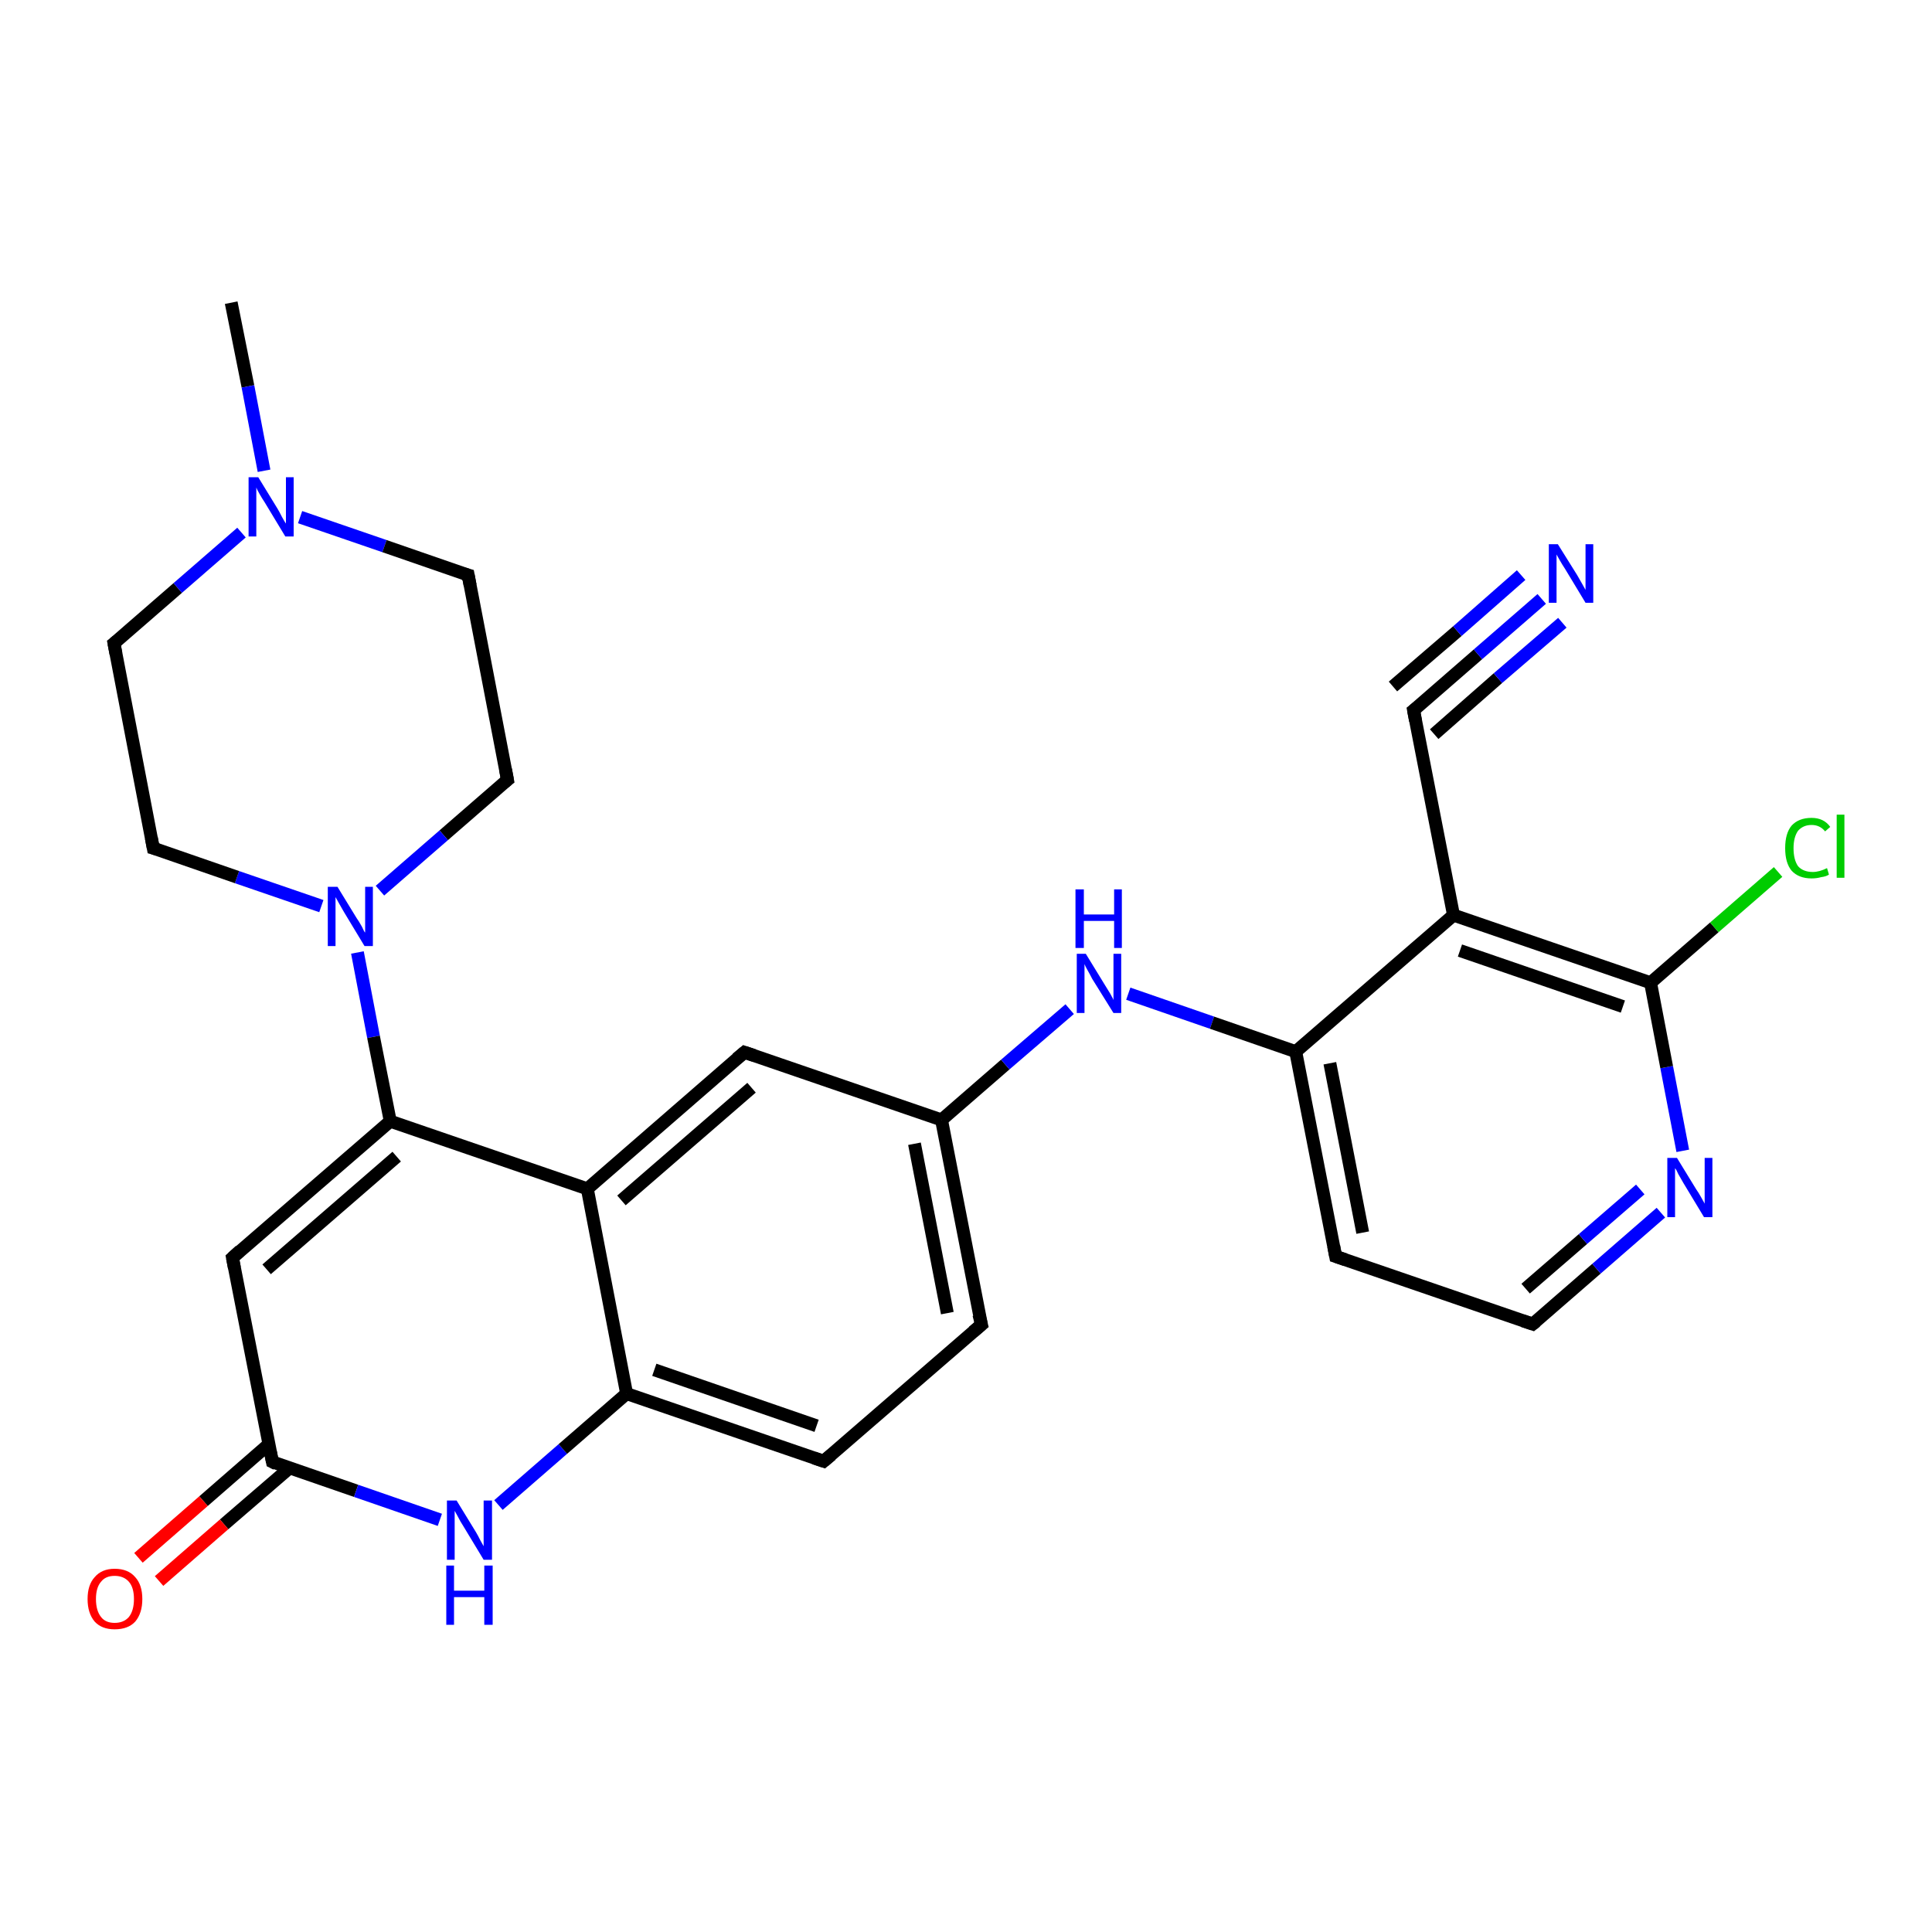 <?xml version='1.0' encoding='iso-8859-1'?>
<svg version='1.1' baseProfile='full'
              xmlns='http://www.w3.org/2000/svg'
                      xmlns:rdkit='http://www.rdkit.org/xml'
                      xmlns:xlink='http://www.w3.org/1999/xlink'
                  xml:space='preserve'
width='300px' height='300px' viewBox='0 0 300 300'>
<!-- END OF HEADER -->
<rect style='opacity:1.0;fill:#FFFFFF;stroke:none' width='300.0' height='300.0' x='0.0' y='0.0'> </rect>
<path class='bond-0 atom-0 atom-1' d='M 35.9,47.0 L 38.5,60.0' style='fill:none;fill-rule:evenodd;stroke:#000000;stroke-width:2.0px;stroke-linecap:butt;stroke-linejoin:miter;stroke-opacity:1' />
<path class='bond-0 atom-0 atom-1' d='M 38.5,60.0 L 41.0,73.1' style='fill:none;fill-rule:evenodd;stroke:#0000FF;stroke-width:2.0px;stroke-linecap:butt;stroke-linejoin:miter;stroke-opacity:1' />
<path class='bond-1 atom-1 atom-2' d='M 46.6,80.3 L 59.7,84.8' style='fill:none;fill-rule:evenodd;stroke:#0000FF;stroke-width:2.0px;stroke-linecap:butt;stroke-linejoin:miter;stroke-opacity:1' />
<path class='bond-1 atom-1 atom-2' d='M 59.7,84.8 L 72.7,89.3' style='fill:none;fill-rule:evenodd;stroke:#000000;stroke-width:2.0px;stroke-linecap:butt;stroke-linejoin:miter;stroke-opacity:1' />
<path class='bond-2 atom-2 atom-3' d='M 72.7,89.3 L 78.8,121.1' style='fill:none;fill-rule:evenodd;stroke:#000000;stroke-width:2.0px;stroke-linecap:butt;stroke-linejoin:miter;stroke-opacity:1' />
<path class='bond-3 atom-3 atom-4' d='M 78.8,121.1 L 68.9,129.7' style='fill:none;fill-rule:evenodd;stroke:#000000;stroke-width:2.0px;stroke-linecap:butt;stroke-linejoin:miter;stroke-opacity:1' />
<path class='bond-3 atom-3 atom-4' d='M 68.9,129.7 L 59.0,138.3' style='fill:none;fill-rule:evenodd;stroke:#0000FF;stroke-width:2.0px;stroke-linecap:butt;stroke-linejoin:miter;stroke-opacity:1' />
<path class='bond-4 atom-4 atom-5' d='M 49.9,140.7 L 36.8,136.2' style='fill:none;fill-rule:evenodd;stroke:#0000FF;stroke-width:2.0px;stroke-linecap:butt;stroke-linejoin:miter;stroke-opacity:1' />
<path class='bond-4 atom-4 atom-5' d='M 36.8,136.2 L 23.8,131.7' style='fill:none;fill-rule:evenodd;stroke:#000000;stroke-width:2.0px;stroke-linecap:butt;stroke-linejoin:miter;stroke-opacity:1' />
<path class='bond-5 atom-5 atom-6' d='M 23.8,131.7 L 17.7,99.9' style='fill:none;fill-rule:evenodd;stroke:#000000;stroke-width:2.0px;stroke-linecap:butt;stroke-linejoin:miter;stroke-opacity:1' />
<path class='bond-6 atom-4 atom-7' d='M 55.5,147.9 L 58.0,161.0' style='fill:none;fill-rule:evenodd;stroke:#0000FF;stroke-width:2.0px;stroke-linecap:butt;stroke-linejoin:miter;stroke-opacity:1' />
<path class='bond-6 atom-4 atom-7' d='M 58.0,161.0 L 60.6,174.1' style='fill:none;fill-rule:evenodd;stroke:#000000;stroke-width:2.0px;stroke-linecap:butt;stroke-linejoin:miter;stroke-opacity:1' />
<path class='bond-7 atom-7 atom-8' d='M 60.6,174.1 L 36.1,195.3' style='fill:none;fill-rule:evenodd;stroke:#000000;stroke-width:2.0px;stroke-linecap:butt;stroke-linejoin:miter;stroke-opacity:1' />
<path class='bond-7 atom-7 atom-8' d='M 61.6,179.6 L 41.4,197.1' style='fill:none;fill-rule:evenodd;stroke:#000000;stroke-width:2.0px;stroke-linecap:butt;stroke-linejoin:miter;stroke-opacity:1' />
<path class='bond-8 atom-8 atom-9' d='M 36.1,195.3 L 42.3,227.0' style='fill:none;fill-rule:evenodd;stroke:#000000;stroke-width:2.0px;stroke-linecap:butt;stroke-linejoin:miter;stroke-opacity:1' />
<path class='bond-9 atom-9 atom-10' d='M 41.7,224.3 L 31.6,233.1' style='fill:none;fill-rule:evenodd;stroke:#000000;stroke-width:2.0px;stroke-linecap:butt;stroke-linejoin:miter;stroke-opacity:1' />
<path class='bond-9 atom-9 atom-10' d='M 31.6,233.1 L 21.5,241.9' style='fill:none;fill-rule:evenodd;stroke:#FF0000;stroke-width:2.0px;stroke-linecap:butt;stroke-linejoin:miter;stroke-opacity:1' />
<path class='bond-9 atom-9 atom-10' d='M 44.9,228.0 L 34.8,236.7' style='fill:none;fill-rule:evenodd;stroke:#000000;stroke-width:2.0px;stroke-linecap:butt;stroke-linejoin:miter;stroke-opacity:1' />
<path class='bond-9 atom-9 atom-10' d='M 34.8,236.7 L 24.7,245.5' style='fill:none;fill-rule:evenodd;stroke:#FF0000;stroke-width:2.0px;stroke-linecap:butt;stroke-linejoin:miter;stroke-opacity:1' />
<path class='bond-10 atom-9 atom-11' d='M 42.3,227.0 L 55.3,231.5' style='fill:none;fill-rule:evenodd;stroke:#000000;stroke-width:2.0px;stroke-linecap:butt;stroke-linejoin:miter;stroke-opacity:1' />
<path class='bond-10 atom-9 atom-11' d='M 55.3,231.5 L 68.3,236.0' style='fill:none;fill-rule:evenodd;stroke:#0000FF;stroke-width:2.0px;stroke-linecap:butt;stroke-linejoin:miter;stroke-opacity:1' />
<path class='bond-11 atom-11 atom-12' d='M 77.4,233.7 L 87.4,225.0' style='fill:none;fill-rule:evenodd;stroke:#0000FF;stroke-width:2.0px;stroke-linecap:butt;stroke-linejoin:miter;stroke-opacity:1' />
<path class='bond-11 atom-11 atom-12' d='M 87.4,225.0 L 97.3,216.4' style='fill:none;fill-rule:evenodd;stroke:#000000;stroke-width:2.0px;stroke-linecap:butt;stroke-linejoin:miter;stroke-opacity:1' />
<path class='bond-12 atom-12 atom-13' d='M 97.3,216.4 L 127.9,226.9' style='fill:none;fill-rule:evenodd;stroke:#000000;stroke-width:2.0px;stroke-linecap:butt;stroke-linejoin:miter;stroke-opacity:1' />
<path class='bond-12 atom-12 atom-13' d='M 101.6,212.7 L 126.8,221.4' style='fill:none;fill-rule:evenodd;stroke:#000000;stroke-width:2.0px;stroke-linecap:butt;stroke-linejoin:miter;stroke-opacity:1' />
<path class='bond-13 atom-13 atom-14' d='M 127.9,226.9 L 152.4,205.7' style='fill:none;fill-rule:evenodd;stroke:#000000;stroke-width:2.0px;stroke-linecap:butt;stroke-linejoin:miter;stroke-opacity:1' />
<path class='bond-14 atom-14 atom-15' d='M 152.4,205.7 L 146.2,173.9' style='fill:none;fill-rule:evenodd;stroke:#000000;stroke-width:2.0px;stroke-linecap:butt;stroke-linejoin:miter;stroke-opacity:1' />
<path class='bond-14 atom-14 atom-15' d='M 147.1,203.9 L 142.0,177.6' style='fill:none;fill-rule:evenodd;stroke:#000000;stroke-width:2.0px;stroke-linecap:butt;stroke-linejoin:miter;stroke-opacity:1' />
<path class='bond-15 atom-15 atom-16' d='M 146.2,173.9 L 156.1,165.3' style='fill:none;fill-rule:evenodd;stroke:#000000;stroke-width:2.0px;stroke-linecap:butt;stroke-linejoin:miter;stroke-opacity:1' />
<path class='bond-15 atom-15 atom-16' d='M 156.1,165.3 L 166.1,156.7' style='fill:none;fill-rule:evenodd;stroke:#0000FF;stroke-width:2.0px;stroke-linecap:butt;stroke-linejoin:miter;stroke-opacity:1' />
<path class='bond-16 atom-16 atom-17' d='M 175.2,154.3 L 188.2,158.8' style='fill:none;fill-rule:evenodd;stroke:#0000FF;stroke-width:2.0px;stroke-linecap:butt;stroke-linejoin:miter;stroke-opacity:1' />
<path class='bond-16 atom-16 atom-17' d='M 188.2,158.8 L 201.2,163.3' style='fill:none;fill-rule:evenodd;stroke:#000000;stroke-width:2.0px;stroke-linecap:butt;stroke-linejoin:miter;stroke-opacity:1' />
<path class='bond-17 atom-17 atom-18' d='M 201.2,163.3 L 207.4,195.1' style='fill:none;fill-rule:evenodd;stroke:#000000;stroke-width:2.0px;stroke-linecap:butt;stroke-linejoin:miter;stroke-opacity:1' />
<path class='bond-17 atom-17 atom-18' d='M 206.5,165.1 L 211.6,191.4' style='fill:none;fill-rule:evenodd;stroke:#000000;stroke-width:2.0px;stroke-linecap:butt;stroke-linejoin:miter;stroke-opacity:1' />
<path class='bond-18 atom-18 atom-19' d='M 207.4,195.1 L 238.0,205.6' style='fill:none;fill-rule:evenodd;stroke:#000000;stroke-width:2.0px;stroke-linecap:butt;stroke-linejoin:miter;stroke-opacity:1' />
<path class='bond-19 atom-19 atom-20' d='M 238.0,205.6 L 247.9,197.0' style='fill:none;fill-rule:evenodd;stroke:#000000;stroke-width:2.0px;stroke-linecap:butt;stroke-linejoin:miter;stroke-opacity:1' />
<path class='bond-19 atom-19 atom-20' d='M 247.9,197.0 L 257.9,188.3' style='fill:none;fill-rule:evenodd;stroke:#0000FF;stroke-width:2.0px;stroke-linecap:butt;stroke-linejoin:miter;stroke-opacity:1' />
<path class='bond-19 atom-19 atom-20' d='M 236.9,200.1 L 245.8,192.4' style='fill:none;fill-rule:evenodd;stroke:#000000;stroke-width:2.0px;stroke-linecap:butt;stroke-linejoin:miter;stroke-opacity:1' />
<path class='bond-19 atom-19 atom-20' d='M 245.8,192.4 L 254.7,184.7' style='fill:none;fill-rule:evenodd;stroke:#0000FF;stroke-width:2.0px;stroke-linecap:butt;stroke-linejoin:miter;stroke-opacity:1' />
<path class='bond-20 atom-20 atom-21' d='M 261.3,178.7 L 258.8,165.7' style='fill:none;fill-rule:evenodd;stroke:#0000FF;stroke-width:2.0px;stroke-linecap:butt;stroke-linejoin:miter;stroke-opacity:1' />
<path class='bond-20 atom-20 atom-21' d='M 258.8,165.7 L 256.3,152.6' style='fill:none;fill-rule:evenodd;stroke:#000000;stroke-width:2.0px;stroke-linecap:butt;stroke-linejoin:miter;stroke-opacity:1' />
<path class='bond-21 atom-21 atom-22' d='M 256.3,152.6 L 266.2,144.0' style='fill:none;fill-rule:evenodd;stroke:#000000;stroke-width:2.0px;stroke-linecap:butt;stroke-linejoin:miter;stroke-opacity:1' />
<path class='bond-21 atom-21 atom-22' d='M 266.2,144.0 L 276.1,135.4' style='fill:none;fill-rule:evenodd;stroke:#00CC00;stroke-width:2.0px;stroke-linecap:butt;stroke-linejoin:miter;stroke-opacity:1' />
<path class='bond-22 atom-21 atom-23' d='M 256.3,152.6 L 225.7,142.1' style='fill:none;fill-rule:evenodd;stroke:#000000;stroke-width:2.0px;stroke-linecap:butt;stroke-linejoin:miter;stroke-opacity:1' />
<path class='bond-22 atom-21 atom-23' d='M 252.0,156.3 L 226.7,147.6' style='fill:none;fill-rule:evenodd;stroke:#000000;stroke-width:2.0px;stroke-linecap:butt;stroke-linejoin:miter;stroke-opacity:1' />
<path class='bond-23 atom-23 atom-24' d='M 225.7,142.1 L 219.5,110.3' style='fill:none;fill-rule:evenodd;stroke:#000000;stroke-width:2.0px;stroke-linecap:butt;stroke-linejoin:miter;stroke-opacity:1' />
<path class='bond-24 atom-24 atom-25' d='M 219.5,110.3 L 229.5,101.6' style='fill:none;fill-rule:evenodd;stroke:#000000;stroke-width:2.0px;stroke-linecap:butt;stroke-linejoin:miter;stroke-opacity:1' />
<path class='bond-24 atom-24 atom-25' d='M 229.5,101.6 L 239.4,93.0' style='fill:none;fill-rule:evenodd;stroke:#0000FF;stroke-width:2.0px;stroke-linecap:butt;stroke-linejoin:miter;stroke-opacity:1' />
<path class='bond-24 atom-24 atom-25' d='M 216.3,106.6 L 226.3,98.0' style='fill:none;fill-rule:evenodd;stroke:#000000;stroke-width:2.0px;stroke-linecap:butt;stroke-linejoin:miter;stroke-opacity:1' />
<path class='bond-24 atom-24 atom-25' d='M 226.3,98.0 L 236.2,89.3' style='fill:none;fill-rule:evenodd;stroke:#0000FF;stroke-width:2.0px;stroke-linecap:butt;stroke-linejoin:miter;stroke-opacity:1' />
<path class='bond-24 atom-24 atom-25' d='M 222.7,114.0 L 232.6,105.3' style='fill:none;fill-rule:evenodd;stroke:#000000;stroke-width:2.0px;stroke-linecap:butt;stroke-linejoin:miter;stroke-opacity:1' />
<path class='bond-24 atom-24 atom-25' d='M 232.6,105.3 L 242.6,96.7' style='fill:none;fill-rule:evenodd;stroke:#0000FF;stroke-width:2.0px;stroke-linecap:butt;stroke-linejoin:miter;stroke-opacity:1' />
<path class='bond-25 atom-15 atom-26' d='M 146.2,173.9 L 115.6,163.4' style='fill:none;fill-rule:evenodd;stroke:#000000;stroke-width:2.0px;stroke-linecap:butt;stroke-linejoin:miter;stroke-opacity:1' />
<path class='bond-26 atom-26 atom-27' d='M 115.6,163.4 L 91.2,184.6' style='fill:none;fill-rule:evenodd;stroke:#000000;stroke-width:2.0px;stroke-linecap:butt;stroke-linejoin:miter;stroke-opacity:1' />
<path class='bond-26 atom-26 atom-27' d='M 116.7,168.9 L 96.5,186.4' style='fill:none;fill-rule:evenodd;stroke:#000000;stroke-width:2.0px;stroke-linecap:butt;stroke-linejoin:miter;stroke-opacity:1' />
<path class='bond-27 atom-6 atom-1' d='M 17.7,99.9 L 27.6,91.3' style='fill:none;fill-rule:evenodd;stroke:#000000;stroke-width:2.0px;stroke-linecap:butt;stroke-linejoin:miter;stroke-opacity:1' />
<path class='bond-27 atom-6 atom-1' d='M 27.6,91.3 L 37.5,82.7' style='fill:none;fill-rule:evenodd;stroke:#0000FF;stroke-width:2.0px;stroke-linecap:butt;stroke-linejoin:miter;stroke-opacity:1' />
<path class='bond-28 atom-27 atom-7' d='M 91.2,184.6 L 60.6,174.1' style='fill:none;fill-rule:evenodd;stroke:#000000;stroke-width:2.0px;stroke-linecap:butt;stroke-linejoin:miter;stroke-opacity:1' />
<path class='bond-29 atom-27 atom-12' d='M 91.2,184.6 L 97.3,216.4' style='fill:none;fill-rule:evenodd;stroke:#000000;stroke-width:2.0px;stroke-linecap:butt;stroke-linejoin:miter;stroke-opacity:1' />
<path class='bond-30 atom-23 atom-17' d='M 225.7,142.1 L 201.2,163.3' style='fill:none;fill-rule:evenodd;stroke:#000000;stroke-width:2.0px;stroke-linecap:butt;stroke-linejoin:miter;stroke-opacity:1' />
<path d='M 72.0,89.1 L 72.7,89.3 L 73.0,90.9' style='fill:none;stroke:#000000;stroke-width:2.0px;stroke-linecap:butt;stroke-linejoin:miter;stroke-opacity:1;' />
<path d='M 78.5,119.5 L 78.8,121.1 L 78.3,121.5' style='fill:none;stroke:#000000;stroke-width:2.0px;stroke-linecap:butt;stroke-linejoin:miter;stroke-opacity:1;' />
<path d='M 24.5,131.9 L 23.8,131.7 L 23.5,130.1' style='fill:none;stroke:#000000;stroke-width:2.0px;stroke-linecap:butt;stroke-linejoin:miter;stroke-opacity:1;' />
<path d='M 18.0,101.5 L 17.7,99.9 L 18.2,99.5' style='fill:none;stroke:#000000;stroke-width:2.0px;stroke-linecap:butt;stroke-linejoin:miter;stroke-opacity:1;' />
<path d='M 37.3,194.2 L 36.1,195.3 L 36.4,196.9' style='fill:none;stroke:#000000;stroke-width:2.0px;stroke-linecap:butt;stroke-linejoin:miter;stroke-opacity:1;' />
<path d='M 42.0,225.5 L 42.3,227.0 L 42.9,227.3' style='fill:none;stroke:#000000;stroke-width:2.0px;stroke-linecap:butt;stroke-linejoin:miter;stroke-opacity:1;' />
<path d='M 126.4,226.4 L 127.9,226.9 L 129.1,225.9' style='fill:none;stroke:#000000;stroke-width:2.0px;stroke-linecap:butt;stroke-linejoin:miter;stroke-opacity:1;' />
<path d='M 151.1,206.8 L 152.4,205.7 L 152.0,204.1' style='fill:none;stroke:#000000;stroke-width:2.0px;stroke-linecap:butt;stroke-linejoin:miter;stroke-opacity:1;' />
<path d='M 207.1,193.5 L 207.4,195.1 L 208.9,195.6' style='fill:none;stroke:#000000;stroke-width:2.0px;stroke-linecap:butt;stroke-linejoin:miter;stroke-opacity:1;' />
<path d='M 236.5,205.1 L 238.0,205.6 L 238.5,205.2' style='fill:none;stroke:#000000;stroke-width:2.0px;stroke-linecap:butt;stroke-linejoin:miter;stroke-opacity:1;' />
<path d='M 219.8,111.9 L 219.5,110.3 L 220.0,109.9' style='fill:none;stroke:#000000;stroke-width:2.0px;stroke-linecap:butt;stroke-linejoin:miter;stroke-opacity:1;' />
<path d='M 117.1,163.9 L 115.6,163.4 L 114.4,164.4' style='fill:none;stroke:#000000;stroke-width:2.0px;stroke-linecap:butt;stroke-linejoin:miter;stroke-opacity:1;' />
<path class='atom-1' d='M 40.1 74.1
L 43.1 79.0
Q 43.4 79.5, 43.8 80.3
Q 44.3 81.2, 44.4 81.3
L 44.4 74.1
L 45.6 74.1
L 45.6 83.3
L 44.3 83.3
L 41.1 78.0
Q 40.7 77.4, 40.3 76.7
Q 39.9 76.0, 39.8 75.7
L 39.8 83.3
L 38.6 83.3
L 38.6 74.1
L 40.1 74.1
' fill='#0000FF'/>
<path class='atom-4' d='M 52.4 137.7
L 55.4 142.6
Q 55.7 143.0, 56.2 143.9
Q 56.6 144.8, 56.7 144.8
L 56.7 137.7
L 57.9 137.7
L 57.9 146.9
L 56.6 146.9
L 53.4 141.6
Q 53.0 140.9, 52.6 140.2
Q 52.2 139.5, 52.1 139.3
L 52.1 146.9
L 50.9 146.9
L 50.9 137.7
L 52.4 137.7
' fill='#0000FF'/>
<path class='atom-10' d='M 13.6 248.3
Q 13.6 246.1, 14.7 244.9
Q 15.8 243.6, 17.8 243.6
Q 19.9 243.6, 21.0 244.9
Q 22.1 246.1, 22.1 248.3
Q 22.1 250.5, 21.0 251.8
Q 19.9 253.0, 17.8 253.0
Q 15.8 253.0, 14.7 251.8
Q 13.6 250.5, 13.6 248.3
M 17.8 252.0
Q 19.2 252.0, 20.0 251.1
Q 20.8 250.1, 20.8 248.3
Q 20.8 246.5, 20.0 245.6
Q 19.2 244.7, 17.8 244.7
Q 16.4 244.7, 15.7 245.6
Q 14.9 246.5, 14.9 248.3
Q 14.9 250.1, 15.7 251.1
Q 16.4 252.0, 17.8 252.0
' fill='#FF0000'/>
<path class='atom-11' d='M 70.9 233.0
L 73.9 237.9
Q 74.2 238.4, 74.6 239.2
Q 75.1 240.1, 75.1 240.1
L 75.1 233.0
L 76.4 233.0
L 76.4 242.2
L 75.1 242.2
L 71.9 236.9
Q 71.5 236.3, 71.1 235.5
Q 70.7 234.8, 70.6 234.6
L 70.6 242.2
L 69.4 242.2
L 69.4 233.0
L 70.9 233.0
' fill='#0000FF'/>
<path class='atom-11' d='M 69.3 243.1
L 70.5 243.1
L 70.5 247.0
L 75.2 247.0
L 75.2 243.1
L 76.5 243.1
L 76.5 252.3
L 75.2 252.3
L 75.2 248.0
L 70.5 248.0
L 70.5 252.3
L 69.3 252.3
L 69.3 243.1
' fill='#0000FF'/>
<path class='atom-16' d='M 168.6 148.1
L 171.6 153.0
Q 171.9 153.5, 172.4 154.3
Q 172.9 155.2, 172.9 155.3
L 172.9 148.1
L 174.1 148.1
L 174.1 157.3
L 172.9 157.3
L 169.6 152.0
Q 169.3 151.4, 168.9 150.7
Q 168.5 150.0, 168.4 149.7
L 168.4 157.3
L 167.2 157.3
L 167.2 148.1
L 168.6 148.1
' fill='#0000FF'/>
<path class='atom-16' d='M 167.0 138.1
L 168.3 138.1
L 168.3 142.0
L 173.0 142.0
L 173.0 138.1
L 174.2 138.1
L 174.2 147.2
L 173.0 147.2
L 173.0 143.0
L 168.3 143.0
L 168.3 147.2
L 167.0 147.2
L 167.0 138.1
' fill='#0000FF'/>
<path class='atom-20' d='M 260.4 179.8
L 263.4 184.7
Q 263.7 185.1, 264.2 186.0
Q 264.7 186.9, 264.7 186.9
L 264.7 179.8
L 265.9 179.8
L 265.9 189.0
L 264.6 189.0
L 261.4 183.7
Q 261.0 183.0, 260.6 182.3
Q 260.3 181.6, 260.1 181.4
L 260.1 189.0
L 258.9 189.0
L 258.9 179.8
L 260.4 179.8
' fill='#0000FF'/>
<path class='atom-22' d='M 277.2 131.7
Q 277.2 129.4, 278.2 128.2
Q 279.3 127.0, 281.3 127.0
Q 283.2 127.0, 284.2 128.4
L 283.4 129.1
Q 282.6 128.1, 281.3 128.1
Q 280.0 128.1, 279.2 129.0
Q 278.5 130.0, 278.5 131.7
Q 278.5 133.5, 279.2 134.5
Q 280.0 135.4, 281.5 135.4
Q 282.5 135.4, 283.7 134.8
L 284.0 135.8
Q 283.6 136.1, 282.8 136.2
Q 282.1 136.4, 281.3 136.4
Q 279.3 136.4, 278.2 135.2
Q 277.2 134.0, 277.2 131.7
' fill='#00CC00'/>
<path class='atom-22' d='M 285.2 126.5
L 286.4 126.5
L 286.4 136.3
L 285.2 136.3
L 285.2 126.5
' fill='#00CC00'/>
<path class='atom-25' d='M 241.9 84.5
L 244.9 89.3
Q 245.2 89.8, 245.7 90.7
Q 246.2 91.6, 246.2 91.6
L 246.2 84.5
L 247.4 84.5
L 247.4 93.6
L 246.2 93.6
L 243.0 88.3
Q 242.6 87.7, 242.2 87.0
Q 241.8 86.3, 241.7 86.1
L 241.7 93.6
L 240.5 93.6
L 240.5 84.5
L 241.9 84.5
' fill='#0000FF'/>
</svg>
